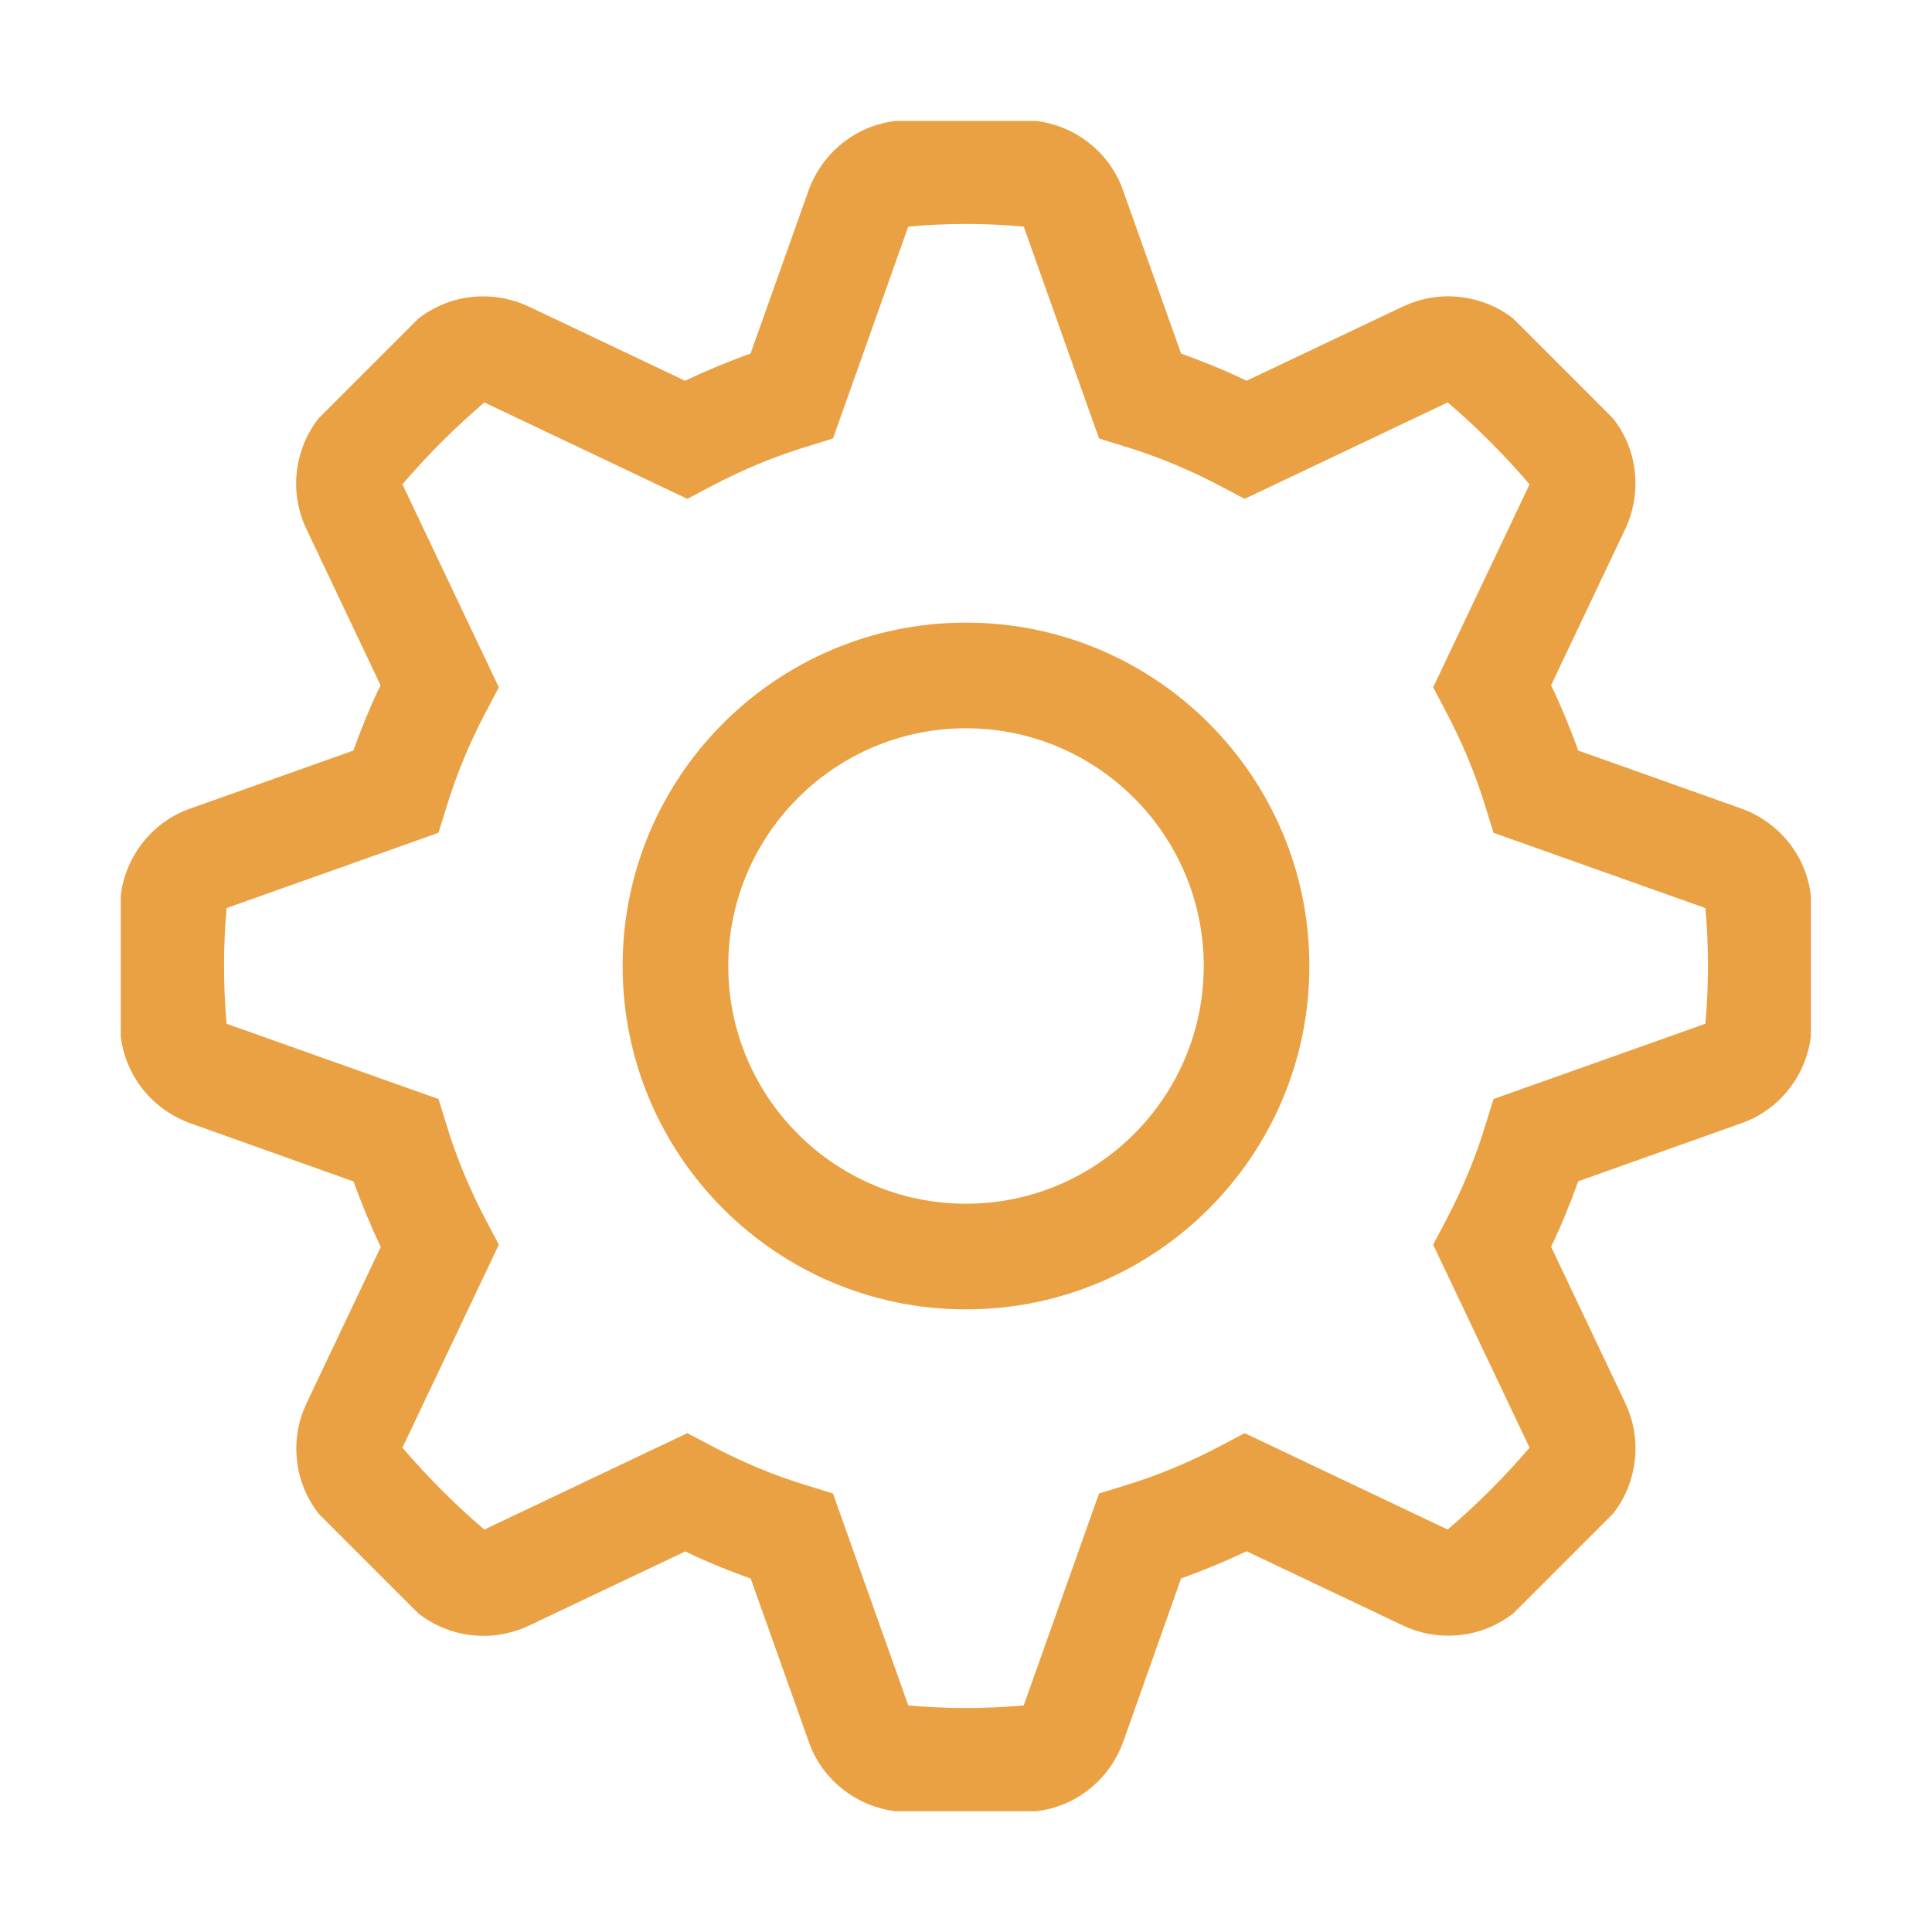 <?xml version="1.0" standalone="no"?><!DOCTYPE svg PUBLIC "-//W3C//DTD SVG 1.1//EN" "http://www.w3.org/Graphics/SVG/1.1/DTD/svg11.dtd"><svg class="icon" width="32px" height="32.00px" viewBox="0 0 1024 1024" version="1.1" xmlns="http://www.w3.org/2000/svg"><path fill="#EAA143" d="M64 474.7c1.2-10 5.1-19.9 11.9-28.4 6.8-8.5 15.5-14.5 25.1-17.8l86.3-30.7c4.2-11.7 8.9-23.3 14.4-34.6l-39.3-82.8c-4.3-9.1-6.3-19.5-5.1-30.2s5.3-20.5 11.5-28.4l52.9-52.9c8-6.2 17.7-10.4 28.4-11.5s21.1 0.8 30.2 5.1l82.8 39.3c11.4-5.4 22.9-10.2 34.7-14.4l30.7-86.3c3.4-9.5 9.4-18.3 17.8-25.1 8.5-6.8 18.3-10.7 28.4-11.9h74.4c10 1.2 19.9 5.1 28.4 11.9 8.5 6.8 14.5 15.5 17.8 25.1l30.7 86.3c11.7 4.2 23.3 8.9 34.7 14.4l82.8-39.3c9.1-4.3 19.5-6.3 30.2-5.1 10.8 1.2 20.5 5.3 28.4 11.5l52.9 52.9c6.2 8 10.4 17.7 11.5 28.4s-0.8 21.1-5.1 30.2l-39.3 82.8c5.4 11.3 10.2 22.9 14.4 34.6l86.3 30.7c9.5 3.4 18.3 9.4 25.1 17.8s10.7 18.3 11.9 28.4v74.5c-1.2 10-5.1 19.9-11.9 28.4-6.8 8.5-15.5 14.5-25.1 17.8l-86.3 30.7c-4.2 11.7-8.9 23.3-14.4 34.7l39.3 82.8c4.3 9.1 6.3 19.5 5.1 30.2-1.2 10.8-5.3 20.5-11.5 28.4l-52.9 52.9c-8 6.2-17.7 10.4-28.4 11.5-10.8 1.2-21.1-0.8-30.2-5.1l-82.8-39.3c-11.4 5.4-22.9 10.2-34.7 14.4L595.4 923c-3.4 9.5-9.4 18.3-17.8 25.1-8.5 6.8-18.3 10.7-28.4 11.9h-74.4c-10-1.2-19.9-5.1-28.4-11.9-8.5-6.8-14.5-15.5-17.8-25.1l-30.7-86.3c-11.7-4.2-23.3-8.9-34.7-14.4l-82.8 39.3c-9.1 4.3-19.5 6.3-30.2 5.1s-20.5-5.3-28.4-11.5l-52.9-52.9c-6.2-8-10.4-17.7-11.5-28.4-1.2-10.8 0.8-21.1 5.1-30.2l39.3-82.8c-5.4-11.4-10.2-22.9-14.4-34.7L101 595.4c-9.5-3.4-18.3-9.4-25.1-17.8-6.8-8.5-10.7-18.3-11.9-28.4v-74.5z m56.1 6.6c-1.8 20.3-1.8 41.1 0 61.3l112.3 39.9 4.2 13.5c5.3 17.6 12.5 34.7 21.2 51.2l6.6 12.5-51.1 107.6c13.3 15.5 27.8 30.1 43.4 43.4l107.6-51.1 12.5 6.6c16.5 8.7 33.6 15.9 51.2 21.2l13.5 4.2 39.9 112.3c10.1 0.9 20.3 1.4 30.6 1.4s20.5-0.5 30.6-1.4l39.9-112.3 13.5-4.2c17.6-5.3 34.7-12.5 51.2-21.2l12.5-6.6 107.6 51.1c15.5-13.3 30.1-27.8 43.4-43.4l-51.1-107.6 6.6-12.5c8.7-16.5 15.9-33.6 21.2-51.2l4.2-13.5 112.3-39.9c1.8-20.2 1.8-41 0-61.3l-112.3-39.9-4.2-13.5c-5.3-17.5-12.5-34.7-21.2-51.1l-6.6-12.5 51.1-107.6c-13.3-15.5-27.8-30.1-43.4-43.4l-107.6 51.1-12.5-6.6c-16.5-8.7-33.6-15.9-51.2-21.2l-13.5-4.2-39.9-112.3c-10.1-0.9-20.3-1.4-30.6-1.4s-20.5 0.5-30.6 1.4l-39.9 112.3-13.5 4.2c-17.6 5.3-34.7 12.5-51.2 21.2l-12.5 6.6-107.6-51.1c-15.5 13.3-30.1 27.8-43.4 43.4l51.1 107.6-6.6 12.5c-8.7 16.4-15.9 33.6-21.2 51.1l-4.2 13.5-112.3 39.9zM512 386c69.5 0 126 56.5 126 126s-56.5 126-126 126-126-56.5-126-126 56.5-126 126-126m0-56c-100.5 0-182 81.5-182 182s81.5 182 182 182 182-81.5 182-182-81.5-182-182-182z" /></svg>